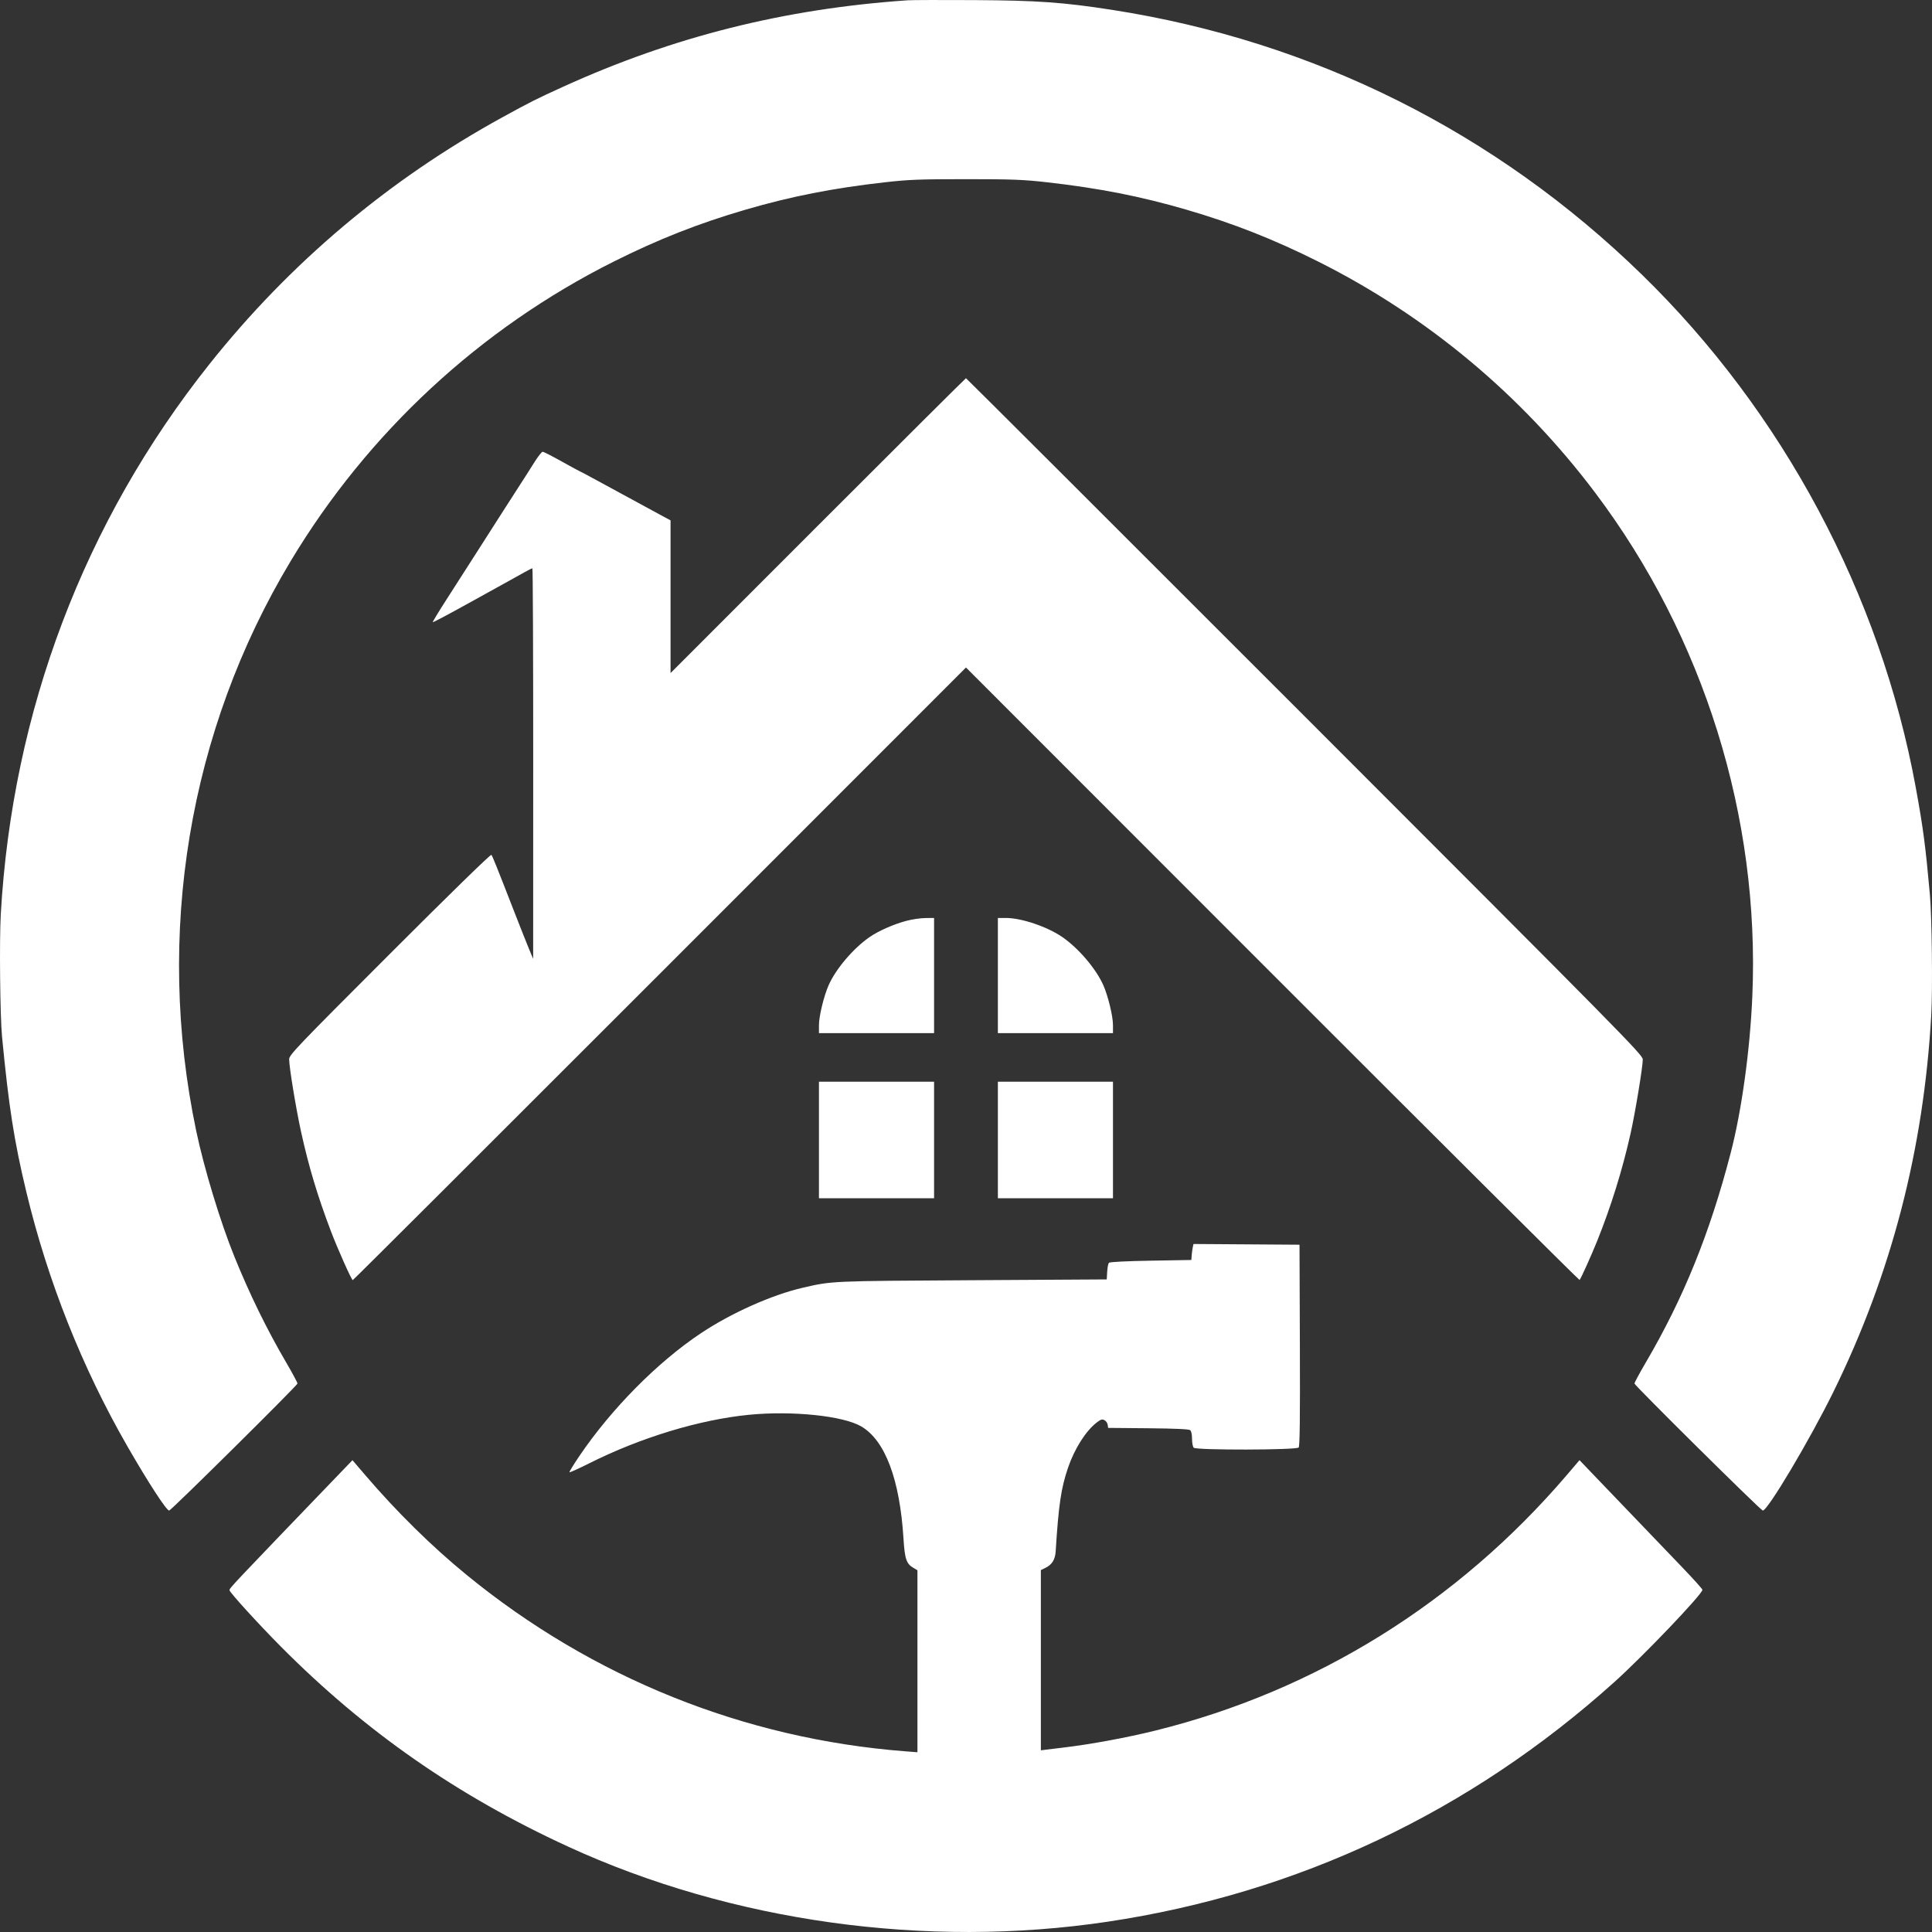 <svg width="80" height="80" viewBox="0 0 80 80" fill="none" xmlns="http://www.w3.org/2000/svg">
<rect x="0" y="0" width="80" height="80" fill="#333333" stroke="none"/>
<path fill-rule="evenodd" clip-rule="evenodd" d="M37.587 0.012C32.487 0.361 27.878 1.517 23.316 3.593C22.198 4.102 21.992 4.205 20.818 4.849C16.101 7.434 12.009 10.881 8.666 15.086C3.485 21.602 0.51 29.451 0.032 37.861C-0.029 38.942 0.003 42.077 0.084 42.923C0.365 45.844 0.587 47.261 1.091 49.358C1.975 53.04 3.394 56.613 5.266 59.873C6.134 61.383 6.904 62.568 7.006 62.548C7.102 62.529 12.318 57.365 12.318 57.289C12.318 57.25 12.112 56.866 11.861 56.436C11.049 55.048 10.338 53.596 9.704 52.03C9.122 50.594 8.451 48.383 8.125 46.83C6.416 38.684 7.812 30.266 12.037 23.232C15.232 17.912 19.877 13.606 25.412 10.832C27.256 9.908 28.93 9.249 30.868 8.683C32.754 8.132 34.484 7.792 36.639 7.548C37.635 7.436 38.081 7.419 39.999 7.419C41.916 7.419 42.362 7.436 43.358 7.548C45.513 7.792 47.244 8.132 49.13 8.683C51.068 9.249 52.741 9.908 54.586 10.832C59.093 13.091 63.007 16.357 66.052 20.401C70.554 26.378 72.879 33.829 72.56 41.257C72.464 43.49 72.117 46.004 71.662 47.749C70.796 51.076 69.71 53.756 68.148 56.419C67.89 56.858 67.68 57.25 67.68 57.289C67.68 57.365 72.895 62.529 72.992 62.548C73.177 62.585 74.942 59.619 75.918 57.632C78.321 52.738 79.653 47.608 79.969 42.033C80.03 40.968 79.995 37.961 79.912 37.034C79.73 35.013 79.634 34.286 79.328 32.61C77.866 24.62 73.823 17.052 67.976 11.36C61.924 5.469 54.398 1.709 46.058 0.41C44.034 0.095 42.966 0.019 40.343 0.004C39.001 -0.004 37.761 -0 37.587 0.012ZM33.868 21.765L27.766 27.87V24.709V21.547L27.407 21.354C26.396 20.808 25.478 20.309 24.788 19.931C24.366 19.7 24.011 19.51 23.998 19.51C23.986 19.51 23.653 19.329 23.258 19.108C22.864 18.887 22.509 18.706 22.469 18.707C22.429 18.708 22.268 18.916 22.11 19.169C21.952 19.422 21.668 19.868 21.478 20.159C21.288 20.45 20.928 21.012 20.677 21.406C20.425 21.801 20.062 22.37 19.869 22.67C19.677 22.97 19.412 23.384 19.28 23.589C19.149 23.795 18.785 24.363 18.47 24.853C18.155 25.342 17.907 25.753 17.919 25.765C17.932 25.777 18.595 25.426 19.394 24.983C20.193 24.541 20.976 24.108 21.133 24.021C21.291 23.934 21.553 23.788 21.715 23.697C21.877 23.606 22.025 23.532 22.045 23.532C22.065 23.532 22.08 27.171 22.079 31.619L22.077 39.706L21.909 39.303C21.817 39.082 21.545 38.397 21.305 37.781C20.542 35.821 20.395 35.455 20.346 35.398C20.317 35.365 18.618 37.023 16.136 39.506C12.286 43.357 11.973 43.684 11.973 43.862C11.973 44.184 12.258 45.917 12.465 46.859C12.785 48.315 13.15 49.529 13.704 50.986C13.986 51.727 14.558 53.007 14.607 53.007C14.627 53.007 20.349 47.299 27.321 40.323L39.999 27.64L52.688 40.335C59.667 47.318 65.391 53.017 65.407 53.001C65.46 52.948 65.905 51.961 66.142 51.369C66.711 49.951 67.171 48.472 67.51 46.974C67.704 46.118 68.023 44.187 68.024 43.871C68.024 43.68 67.328 42.974 54.026 29.665C46.327 21.963 40.014 15.661 39.999 15.661C39.983 15.661 37.224 18.408 33.868 21.765ZM37.547 38.126C37.018 38.264 36.385 38.542 36.012 38.799C35.334 39.267 34.607 40.122 34.309 40.802C34.113 41.248 33.911 42.081 33.911 42.446V42.78H36.295H38.678V40.395V38.011L38.319 38.014C38.122 38.016 37.774 38.066 37.547 38.126ZM41.32 40.395V42.78H43.703H46.086V42.446C46.086 42.081 45.885 41.248 45.689 40.802C45.391 40.122 44.664 39.267 43.985 38.799C43.367 38.373 42.297 38.011 41.655 38.011H41.32V40.395ZM33.911 47.204V49.617H36.295H38.678V47.204V44.791H36.295H33.911V47.204ZM41.32 47.204V49.617H43.703H46.086V47.204V44.791H43.703H41.32V47.204ZM49.391 51.641C49.375 51.713 49.355 51.862 49.346 51.972L49.331 52.173L47.654 52.202C46.652 52.219 45.954 52.254 45.92 52.288C45.889 52.32 45.855 52.488 45.846 52.662L45.828 52.978L40.257 53.011C34.372 53.045 34.463 53.041 33.251 53.32C31.969 53.614 30.282 54.367 29.023 55.206C27.229 56.401 25.319 58.331 23.992 60.289C23.751 60.644 23.566 60.947 23.581 60.962C23.596 60.977 23.966 60.81 24.403 60.591C26.519 59.528 28.964 58.785 31.007 58.584C32.803 58.407 34.912 58.625 35.663 59.065C36.65 59.644 37.258 61.256 37.411 63.703C37.465 64.56 37.529 64.75 37.824 64.924L37.989 65.021V68.789V72.557L37.486 72.518C30.818 72.002 24.534 69.476 19.324 65.216C17.882 64.036 16.434 62.612 15.129 61.087L14.595 60.463L14.133 60.943C9.493 65.769 9.504 65.757 9.504 65.849C9.504 65.932 10.707 67.253 11.629 68.181C15.118 71.694 18.934 74.353 23.512 76.459C30.279 79.572 38.353 80.698 45.857 79.575C53.751 78.393 60.864 75.03 66.847 69.65C68.053 68.566 70.494 66.009 70.494 65.83C70.494 65.797 70.112 65.373 69.647 64.888C68.637 63.839 66.574 61.686 65.892 60.972L65.405 60.462L64.871 61.087C60.358 66.362 54.488 70.01 47.864 71.654C46.655 71.954 45.154 72.231 43.99 72.368C43.706 72.401 43.389 72.44 43.287 72.453L43.1 72.477V68.745V65.013L43.287 64.923C43.559 64.792 43.692 64.579 43.713 64.243C43.834 62.313 43.935 61.628 44.225 60.775C44.495 59.984 44.966 59.243 45.419 58.898C45.581 58.773 45.641 58.756 45.734 58.806C45.797 58.839 45.857 58.925 45.867 58.996L45.885 59.126L47.546 59.141C48.654 59.151 49.232 59.177 49.283 59.22C49.329 59.258 49.36 59.403 49.36 59.581C49.36 59.745 49.391 59.909 49.429 59.947C49.535 60.054 53.686 60.045 53.775 59.938C53.822 59.881 53.836 58.725 53.825 55.701L53.81 51.541L51.615 51.526L49.42 51.511L49.391 51.641Z" fill="white"/>
</svg>
